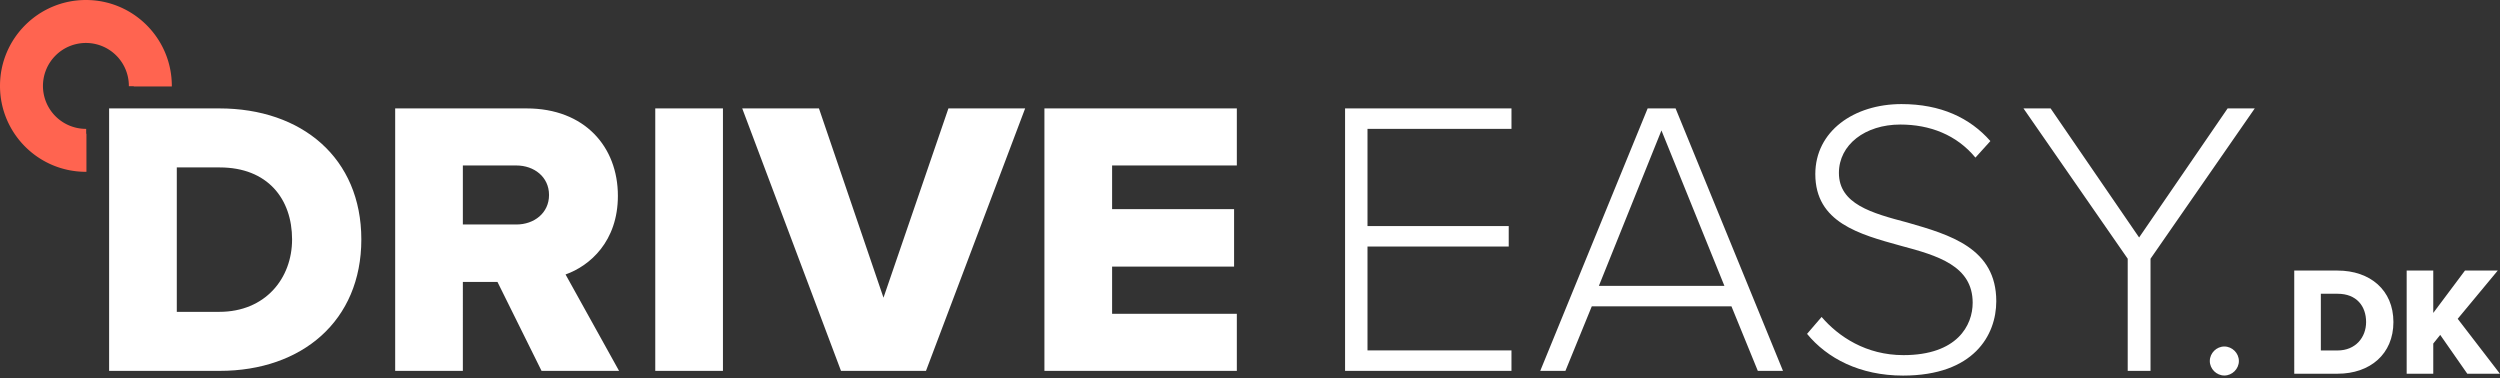 <svg xmlns="http://www.w3.org/2000/svg" width="502" height="76" viewBox="0 0 502 76"><rect x="0" y="0" width="502" height="76" fill="#333333" stroke="none"/><g><g><g><g><path fill="#fff" d="M248.357 74.47V63.015H223.31v-9.481h24.494V41.997H223.31v-8.77h25.047V21.77H209.72v52.7zm-62.419 0l19.91-52.7h-15.406l-13.037 38.005-12.958-38.005H149.04l19.832 52.7zm-40.77 0v-52.7h-13.59v52.7zm-41.481-29.392H92.941V33.227h10.746c3.555 0 6.558 2.291 6.558 5.926 0 3.634-3.003 5.925-6.558 5.925zm20.622 29.393l-10.746-19.358c4.9-1.738 10.509-6.637 10.509-15.802 0-9.798-6.637-17.541-18.33-17.541h-26.39v52.7h13.59V56.615h6.952l8.85 17.857zM35.5 33.62h8.612c9.64 0 14.538 6.322 14.538 14.46 0 7.822-5.372 14.538-14.617 14.538H35.5zm8.612 40.85c16.514 0 28.444-10.035 28.444-26.39 0-16.356-11.93-26.311-28.523-26.311H21.91v52.7z"/></g><g><path fill="#fff" d="M427.244 74.47V51.952l-20.93-30.183h5.45l17.77 25.916 17.771-25.916h5.45l-20.93 30.183V74.47zm-64.39-7.427l2.923-3.398c3.397 3.95 8.927 7.664 16.431 7.664 10.823 0 13.904-6.004 13.904-10.508 0-7.427-7.031-9.482-14.457-11.457-8.294-2.291-17.141-4.662-17.141-14.38 0-8.612 7.741-14.064 17.3-14.064 7.899 0 13.745 2.765 17.852 7.427l-3.001 3.319c-3.792-4.583-9.164-6.637-15.089-6.637-7.03 0-12.323 4.03-12.323 9.718 0 6.242 6.557 8.06 13.745 9.955 8.532 2.45 17.853 5.136 17.853 15.803 0 6.795-4.502 14.933-18.722 14.933-8.689 0-15.246-3.477-19.274-8.375zm-29.235-40.85l-12.564 31.21h25.206zm19.35 48.277l-5.293-12.958H319.63l-5.293 12.958h-5.056l21.567-52.7h5.609l21.567 52.7zm-82.879 0v-52.7h33.414v4.108h-28.911v19.516h28.358v4.108h-28.358v20.86h28.91v4.108z"/></g></g><g><path fill="#ff6450" d="M0 17.25C0 7.724 7.723 0 17.25 0c9.528 0 17.252 7.723 17.252 17.25v.107h-7.644v-.053h-.982v-.053a8.625 8.625 0 1 0-8.572 8.625v.982h.053V34.5h-.106C7.723 34.502 0 26.779 0 17.252z"/></g><g><path fill="#fff" d="M495.43 75.041l-5.433-7.794-1.398 1.74v6.054h-5.34V54.33h5.34v8.508l6.366-8.508h6.583l-8.042 9.688 8.477 11.023zm-29.405-4.667h3.35c3.629 0 5.738-2.637 5.738-5.709 0-3.195-1.923-5.677-5.707-5.677h-3.381zm-5.34 4.667V54.33h8.698c6.524 0 11.215 3.912 11.215 10.34s-4.691 10.371-11.184 10.371zm-16.955-2.55c0-1.582 1.335-2.915 2.919-2.915 1.583 0 2.919 1.333 2.919 2.914 0 1.581-1.336 2.914-2.92 2.914-1.583 0-2.918-1.333-2.918-2.914z"/></g></g></g></svg>